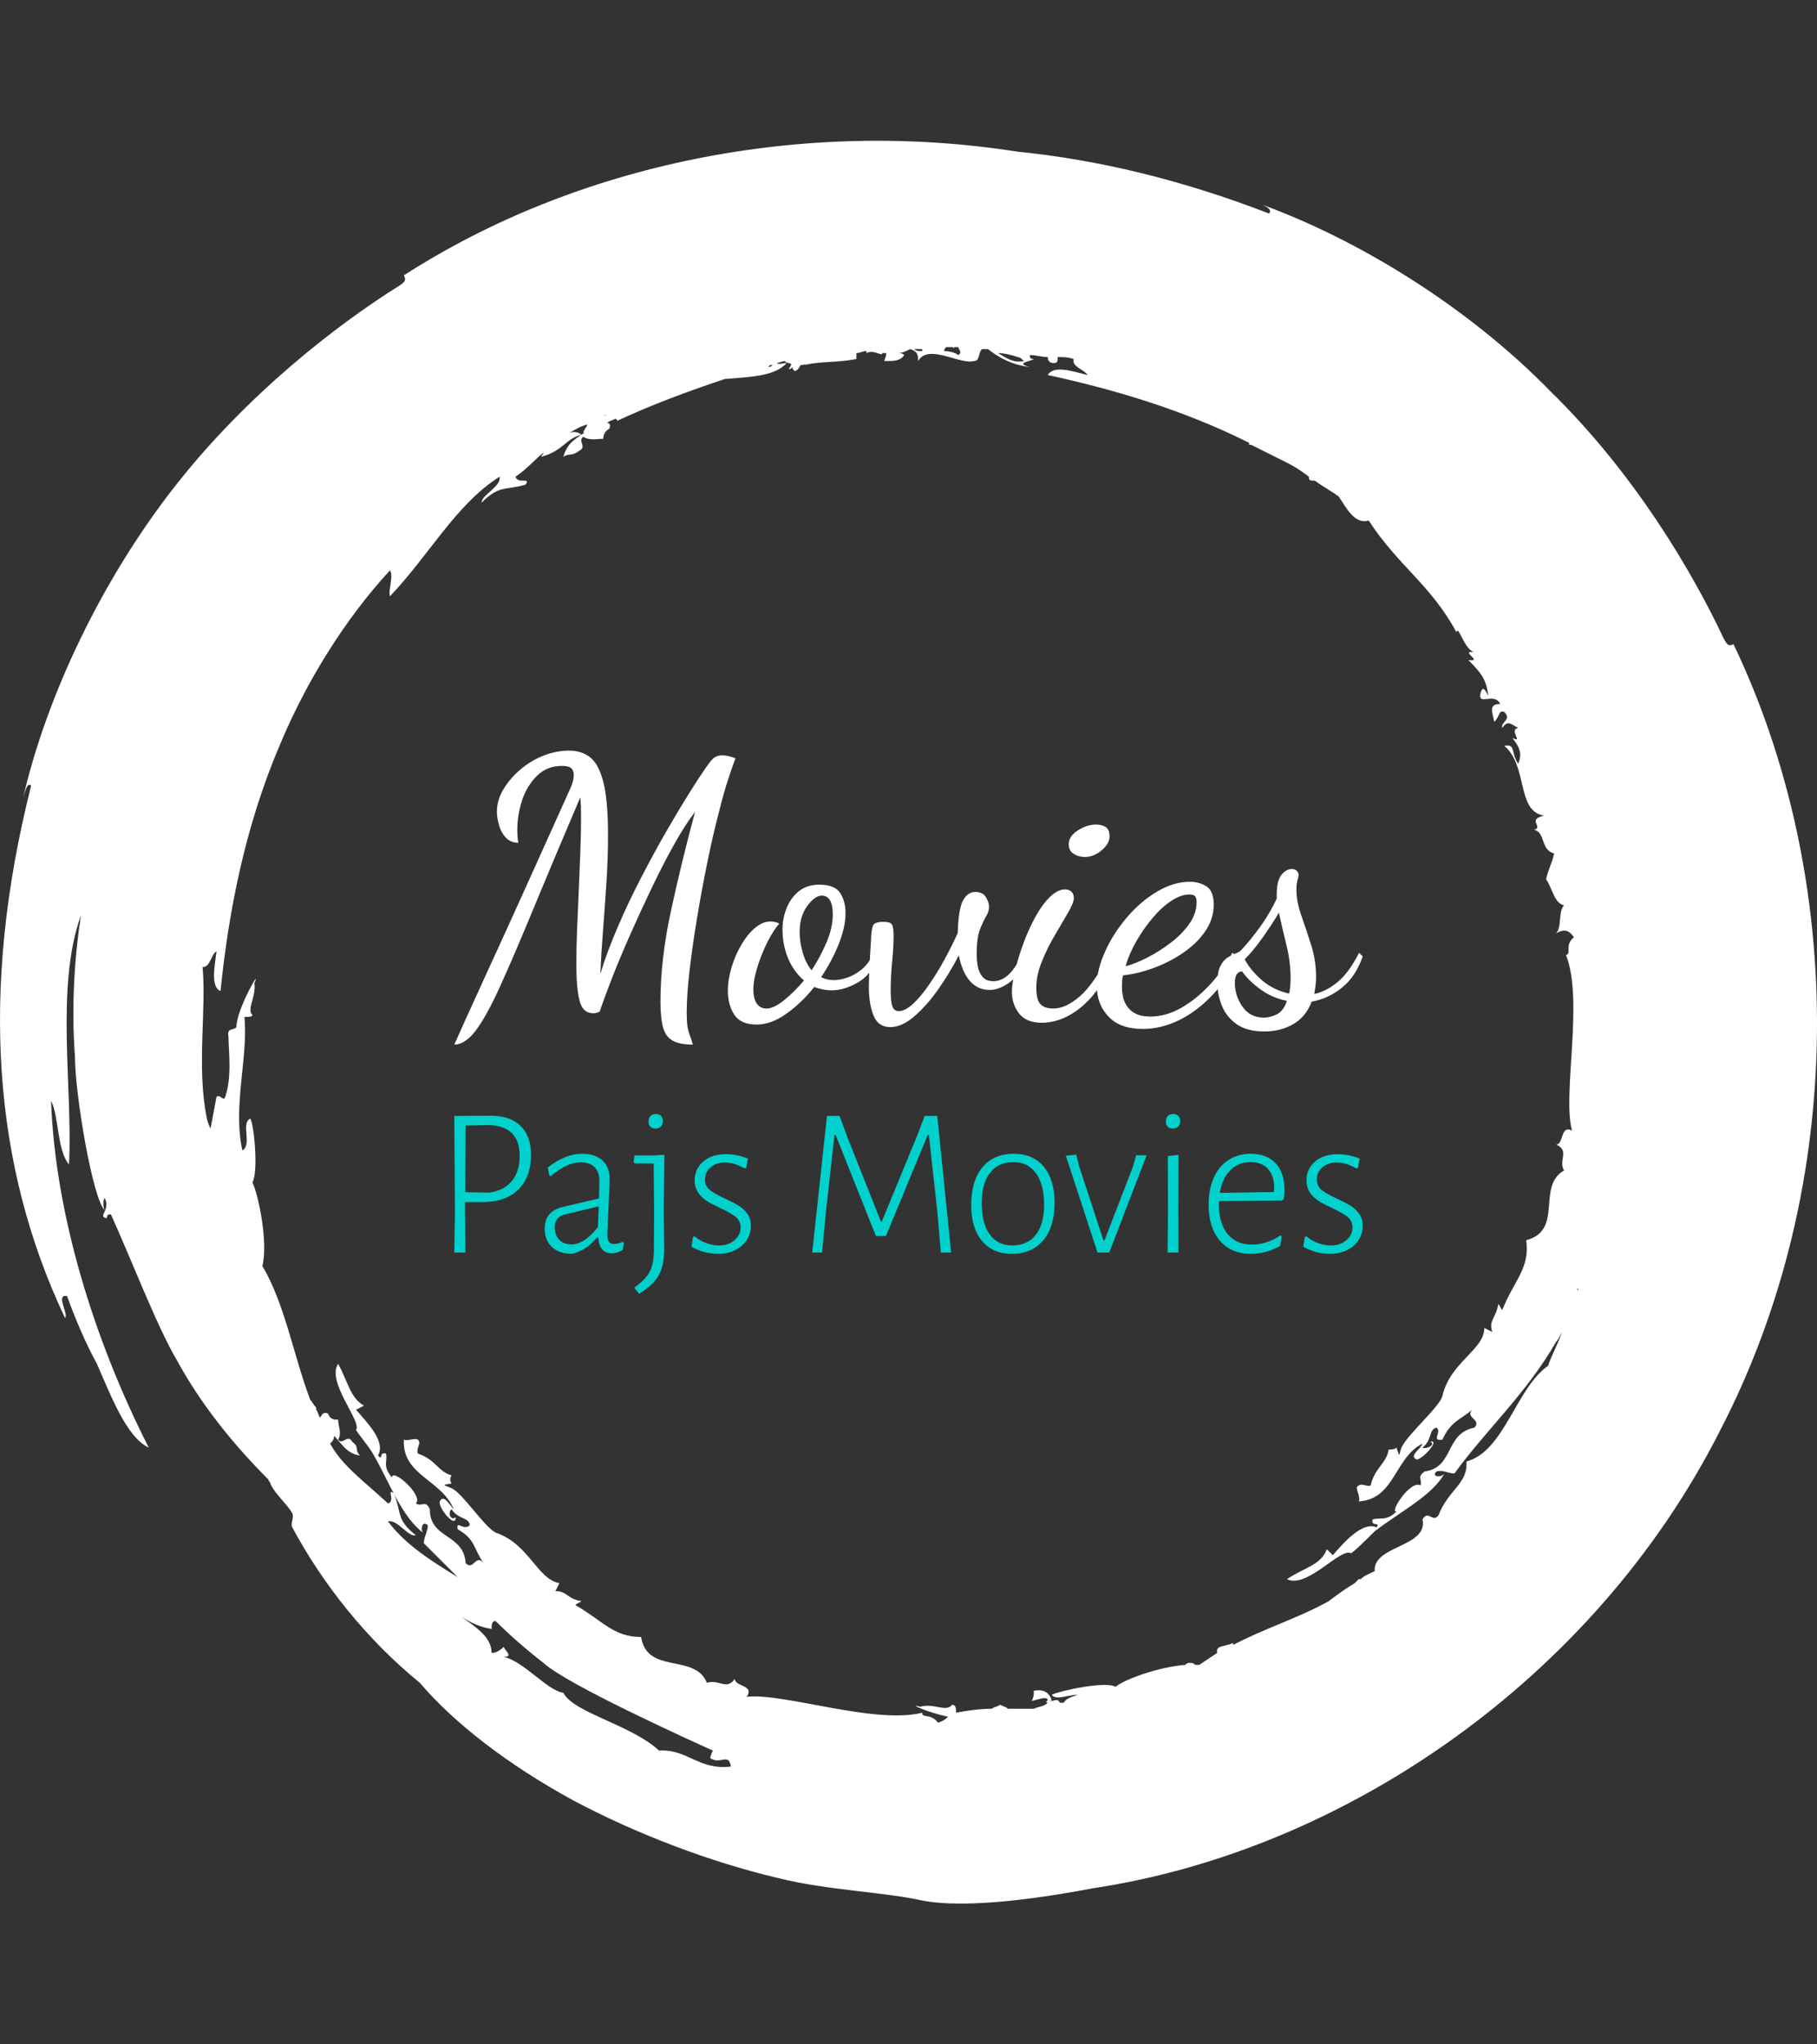 <svg xmlns="http://www.w3.org/2000/svg" version="1.1" xmlns:xlink="http://www.w3.org/1999/xlink" xmlns:svgjs="http://svgjs.dev/svgjs" width="1000" height="1125" viewBox="0 0 1000 1125"><rect x="0" y="0" width="1000" height="1125" fill="#333333" stroke="none"/><g transform="matrix(1,0,0,1,0,0)"><svg viewBox="0 0 320 360" data-background-color="#111111" preserveAspectRatio="xMidYMid meet" height="1125" width="1000" xmlns="http://www.w3.org/2000/svg" xmlns:xlink="http://www.w3.org/1999/xlink"><g id="tight-bounds" transform="matrix(1,0,0,1,0,0)"><svg viewBox="0 0 320 360" height="360" width="320"><g><svg></svg></g><g><svg viewBox="0 0 320 360" height="360" width="320"><g><path xmlns="http://www.w3.org/2000/svg" d="M165.217 303.356c-1.404-1.755-2.809-0.702-2.808-1.755-8.426 2.106-24.223-3.511-30.894-2.809 1.404-2.106-2.106-1.755-2.106-3.159-1.404 2.106-2.809 0-4.915 0.702-2.106-5.266-10.532-1.404-11.585-8.075-4.915 0-6.67-2.809-11.586-5.617 0.351-0.351 0.702-0.351 1.054-0.702-2.457-0.351-2.457-1.755-4.564-1.755l0.702-1.405c-3.862-0.702-5.266-6.67-10.883-8.776-1.755-0.351-5.617-6.319-7.723-7.724-1.053-0.702-2.809-0.702-0.352-1.053-0.351-0.351-0.351-1.053 0-1.404-2.457-0.702-2.809-2.809-5.968-3.862-0.351-1.053 0.702-1.755 0-2.457-0.702-0.351-1.755 0.351-2.457 0-0.351 6.319 6.67 7.021 8.777 12.287-0.702-0.702-1.755-2.809-2.458-1.404-0.351 1.053 2.809 4.915 2.809 2.808-1.053 0.702-1.404-1.053-0.703-1.404 1.053 1.755 3.16 1.404 3.16 2.809-1.053 1.053-2.457-1.053-2.106 0.702 3.16 1.755 2.809 3.511 4.563 5.968-1.404-1.755-1.755 1.404-3.159 0-0.351-5.266-6.319-4.213-6.319-9.479-0.702-1.755-1.404-0.351-2.458-1.053 1.404-1.404-4.213-6.319-4.213-4.564-1.755-2.106-0.702-2.809-1.053-4.213-1.404-0.351-0.351 1.404-1.404 0.351 1.404-2.457-1.755-5.617-3.862-8.074l1.405-0.702c-2.457-1.404-2.809-4.213-4.564-7.373-2.106 3.16 4.213 10.181 3.159 11.585 0 0.351 2.457 3.16 3.16 4.564 2.809 4.915 4.915 10.883 8.777 13.692-0.702-0.351-0.351-2.457 0.702-1.404 0 1.053-0.702 2.106-0.702 3.159 2.106 2.106 3.862 3.862 5.968 5.968-4.564-2.809-9.128-5.617-12.288-9.83 1.755-0.351 3.511 2.809 4.915 2.458-3.511-2.809-2.457-3.862-3.861-7.372-1.404-1.053 0.351 1.404-1.054 1.755-4.564-4.213-8.075-6.67-10.181-10.532 0.351-0.351 0.702-0.702 0.703-1.404-0.351-0.351-0.351-0.351-0.703-0.702 2.106 2.106 2.809 3.862 5.266 4.212-1.053-1.053 0-1.404-1.404-2.457-0.702-1.404-1.755 0.702-2.457-0.351 0.702-1.053 0-2.457 0-3.511-0.702 0-1.404 0-1.756-1.053-0.702-0.351-1.053 0-1.404 0.702-0.351-0.351-0.351-1.053-0.702-1.404v-0.351c-0.351-0.351-0.702-1.053-1.053-1.405-2.809-7.372-4.564-17.202-8.426-23.521 1.053-4.213-0.702-12.638-1.755-14.745 1.053-1.755 0.351-9.83-0.351-11.234-1.755 0.702 0.351 4.564-1.404 5.617-1.755-7.723 1.053-16.5 0.351-23.521 0.702 0 1.404 0 1.404-0.351-1.053-1.053 0.702-3.16 0.351-5.617 1.404-3.16-3.16 4.564-3.16 7.723-0.351 0.702-1.755 0-1.404 1.756 0 2.457 0.702 7.372-0.702 10.883-0.702 0-0.702-0.702-1.404-0.351-0.351 1.755-0.702 3.862-1.053 5.617-0.351-0.702-0.702-1.755-0.703-2.107-1.755-8.777 0-18.958-0.702-26.33 1.404 0 1.404-2.106 2.458-2.808-0.351 2.809-1.053 6.319 0.702 7.021 1.404-13.692 4.213-28.787 10.532-43.532 4.564-10.883 11.234-21.766 19.308-30.543 0.702 1.053-0.351 3.511 0 4.564 7.021-7.372 11.585-16.149 19.309-21.064 0.351 1.755-3.16 3.16-3.16 4.564 3.16-3.16 4.213-2.106 7.724-3.159 1.053-1.404-1.404 0-1.756-1.405 2.106-1.404 3.511-3.16 4.915-4.212 0 0.351-0.351 0.351-0.351 0.702 3.862-1.053 4.213-3.16 7.022-3.862-0.351-0.351-1.053-0.702-2.107-0.351 0.702-0.351 1.755-1.053 2.809-1.404-0.351 0-0.351 0.351-0.702 0.351 2.106-1.053 0.351 0.351 0.351 1.053 0.351 0 0.702-0.351 0.702-0.351-2.106 1.404-3.511 2.106-4.213 4.564 1.053-0.702 1.404 0 2.809-1.054 1.404-0.702-0.351-1.755 0.702-2.457 1.053 0.702 2.457 0.351 3.51 0.351 0-0.702 0.351-1.404 1.054-1.755 0.351-0.702 0-1.053-0.352-1.053 0.351-0.351 0.702-0.351 1.405-0.703 0 0 0.351 0 0.351 0.351 5.968-2.809 12.638-5.266 18.957-7.372 3.862-0.351 8.777-0.351 10.883-2.808-0.702 0-1.404 0.351-1.755 0 0.351 0 1.053-0.351 1.404-0.351 0.702 0.702 1.755 0 0.702 1.404 0.351 0 0.351 0 0.703-0.351 0 0.351 0 0.351 0.351 0.702 0.351 0 0.702-0.351 1.053-1.053 0.351 0 0.702 0 1.053-0.351l-0.351 0.351c2.809-0.702 5.266-0.351 9.128-1.054 0-0.351 0-0.702 0-1.053 0.702 0 1.053-0.351 1.755-0.351v0.351c1.404-0.702 2.809 0.702 2.808 0 0.351 0 0.351 0 0.703 0 0 0.702-0.351 1.053-0.351 1.405 1.755 0 2.809 0 3.51-1.054-0.351-0.351-0.702-0.351-1.053-0.351 0.702 0 1.404-0.351 2.106-0.702 1.053 0.351 1.404 0.702 1.405 2.107 1.755-3.16 7.372 0.702 9.829 0 1.053 0 0.702-1.404 1.405-2.107 0.351 0 0.702 0 1.053 0 1.755 1.404 4.213 2.809 7.372 3.16-2.809-0.702 0.351-1.053 0.702-1.405-0.702 0-0.702-0.351-0.702-0.702 1.053 0 2.106 0.351 3.16 0.351 0 0.702 0.351 1.053 1.053 1.054 0.702 0 0.702-0.351 0.702-1.054 1.053 0 1.755 0 2.809 0.351-0.351 1.404 1.755 1.755 2.457 2.809-2.809-0.702-5.968-1.755-7.021 0 11.234 2.457 23.521 5.968 35.457 11.936 0 0 0 0 0 0.351h0.352c2.106 1.053 4.213 2.106 6.319 3.16 1.404 0.702 2.457 1.404 3.861 2.457 0 0.351 0 0.702 0.703 0.702h0.351c1.404 1.053 2.809 1.755 4.212 2.809 1.404 2.106 2.809 4.915 5.266 4.213 5.266 8.075 10.883 11.234 15.447 19.659 0.351-1.404 1.404 3.16 3.16 3.511-2.809-0.351 1.755 1.755-1.053 1.404 2.457 2.457 3.16 3.511 3.51 6.319-0.702-1.404-1.053-1.755-1.404-0.351-0.351 2.106 2.457-0.351 3.511 1.756-2.106 0-1.404 1.404-1.054 3.159 1.053-1.053 0.702-2.106 1.756-1.755 1.404 1.404-0.702 1.755-0.351 2.809 1.053-1.404 1.404-0.702 2.808 0-1.755 0.351 1.053 2.809-1.053 1.755 1.404 1.755 1.755 2.809 1.053 4.564-1.404-2.106-0.351-3.511-2.457-3.16 4.213 3.511 2.106 11.585 7.021 12.287-3.16 0.702 0 2.106-1.755 2.458 2.106 0.702 1.053 3.511 3.51 4.213-0.351 1.755-1.053 2.809-1.404 4.563 1.053 1.404 1.404 4.213 3.16 4.564-1.053 1.053-0.351 3.862-1.404 4.915 1.404-0.702 2.106-0.702 3.159 0.702-1.755 1.404-0.351 2.809-1.404 3.16 3.16 8.075-0.702 24.575 1.053 30.894-2.106-1.053-1.404 2.457-2.808 2.457 2.457 1.053 0.351 2.809 1.404 4.564-4.915 2.809 0 10.532-6.67 12.287 0.702 4.915-2.106 7.021-4.213 12.288-0.351-0.351-0.351-0.702-0.702-1.054-0.351 2.457-1.755 2.809-1.054 4.915l-1.404-0.702c0 3.862-5.968 5.968-7.372 11.936-0.351 1.755-5.617 6.319-7.022 8.777-0.702 1.053-0.351 2.809-1.053 0.351-0.351 0.351-1.053 0.351-1.404 0.351-0.351 2.457-2.457 3.16-3.16 6.319-0.702 0.351-1.755-0.702-2.457 0.351 0 0.702 0.702 1.755 0.351 2.458 6.319-0.351 6.319-7.723 11.234-10.181-0.351 1.053-2.457 2.106-1.053 2.808 1.053 0 4.213-3.511 2.457-3.159 1.053 0.702-1.053 1.404-1.404 1.053 1.755-1.404 1.053-3.16 2.458-3.511 1.053 0.702-1.053 2.457 1.053 2.107 1.404-3.16 3.16-3.511 5.266-5.266-1.404 1.404 1.755 1.755 0.351 3.159-5.266 1.053-3.511 7.021-8.777 7.724-1.404 1.053-0.351 1.404-0.702 2.457-1.755-1.053-5.617 4.915-4.213 4.564-1.755 1.755-2.809 1.053-4.212 1.404-0.351 1.404 1.404 0.351 0.702 1.405-2.457-1.053-5.617 2.457-7.724 4.915l-1.053-1.054c-1.053 2.809-3.862 3.16-7.021 5.266 3.511 1.755 9.479-5.617 11.234-4.564 0.351 0 3.16-2.809 4.213-3.861 4.564-3.511 10.181-6.319 12.287-10.181-0.351 0.702-2.457 0.702-1.404-0.351 1.053-0.351 2.106 0.351 3.159 0.351 5.617-7.723 12.638-14.043 17.905-23.17 0.351-0.351 0.702-1.053 1.053-1.756-0.702 2.106-1.755 3.862-2.458 5.968-5.617 3.862-7.723 15.096-14.393 16.851 0.351 3.862-3.16 4.915-4.915 9.479-1.053 1.404-1.755-1.053-2.809 0.702 1.053 4.915-8.777 4.564-8.425 9.128-0.702 0.351-1.755 0.702-2.458 1.404h-0.351c-0.351 0.351-0.351 0.351-0.702 0.702-1.755 1.053-3.16 2.106-4.564 3.16-4.915 2.809-11.585 4.915-16.851 7.723v-0.351c-1.404 0.702-3.16 0.351-2.809 1.756-1.053 0.702-2.106 1.404-3.159 2.106-0.351 0-0.351 0-0.702 0 0 0-0.351-0.351-0.702-0.351-0.702 0-0.702 0-1.054 0.351-4.564 0.351-10.532 2.457-12.287 3.862-1.755-1.053-9.83 0.702-11.234 1.404 0.702 1.053 2.809 0 4.564 0-1.053 0.351-2.106 0.702-2.458 1.404-0.351 0-0.351 0-0.702 0-0.351-1.053-1.404 0-1.755-0.351h0.351c-0.351-1.404-1.404-2.106-3.16-1.755 0 0.702 0 1.053-0.351 1.755 0.702 0 2.809-1.053 2.809 0-0.351 0-0.351 0.351 0 0.351-0.702 0.702-1.755 0.702-2.458 1.054-1.404 0-3.16 0-4.563 0-0.351-0.351-0.702-0.351-1.405-0.703-0.351 0.351-1.053 0.351-1.404 0.703-2.106 0-4.564 0.351-6.319 0.702 0-0.702 0-1.404-0.702-1.405-1.053 1.404-3.16-0.351-5.617 0.352-2.457-0.702 1.404 1.053 4.915 1.755-0.351 0.351-0.702 0.702-1.756 1.053M116.068 308.271c-4.915-4.564-15.096-6.67-16.851-10.181-2.809-0.351-7.021-5.617-10.532-6.319 1.755 0 0.351-1.053 0-1.755-0.702 0.702-1.404 1.053-2.106 1.053 0-2.809-2.809-4.564-5.266-6.319 1.755 1.053 3.16 1.755 5.266 2.106 0-0.702 0-1.404 0.702-1.404 2.457 2.457 5.266 4.915 8.425 7.372 4.213 3.862 25.979 13.692 29.841 15.447 0 0-0.702 1.404-0.351 1.404 1.755 1.053 3.16-1.053 3.511 1.404-5.617 0.702-7.723-3.16-12.639-2.808M277.909 226.824v0.351 0c-0.351 0 0-0.351 0-0.351M136.079 64.281c-0.351 0.351-0.702 0.351-0.702 0.351 0-0.351 0.351-0.351 0.702-0.351M129.409 66.036c0 0.351 0 0.351 0 0 0 0.351 0 0.351 0 0 0 0.351 0 0 0 0M106.238 73.408v0c0.351-0.351 0.351-0.351 0.703-0.351-0.351 0-0.702 0.351-0.703 0.351M162.409 61.823c-0.702 0-1.053 0-1.404-0.351 0.351 0 0.702 0 1.053 0h0.351c0 0 0 0 0 0.351M168.728 62.525c-0.351-0.351-1.404-0.702-2.457-0.702 0-0.351 0.351-0.702 0.351-0.702 0.351 0 0.702 0 1.053 0 0 0 0.351 0 0.351 0.351 0 0 0 0 0-0.351 0.351 0 0.351 0 0.702 0 0.351 0.702 0.702 1.053 0 1.404M180.313 63.579c-1.755 0.351-2.809-0.351-4.564-1.405 1.053 0 2.457 0.351 3.511 0.702 0.351 0 0.702 0.351 1.053 0.703M305.292 113.43c-0.702 0.351-1.053 0.351-1.755-1.053-5.617-11.936-15.798-29.138-30.543-43.532-14.394-14.745-33.702-26.681-51.255-33.001 1.053 0.351 2.457 1.053 1.755 1.756-15.447-5.968-30.192-9.479-44.234-10.883-37.915-5.968-77.585 2.106-108.128 21.766 0.351 0.702 0.351 1.053-0.702 1.755-11.234 7.021-27.032 19.309-39.671 35.458-12.638 16.149-22.468 36.511-26.681 54.766 0.351-1.053 0.702-2.809 1.405-2.107-9.128 36.16-6.67 67.053 5.968 93.735 0.702-0.702-1.755-4.213 0.351-3.862 1.404 3.862 3.16 8.075 5.266 11.936 2.457 5.617 5.266 12.989 9.128 14.745-9.83-19.309-16.5-41.426-17.203-61.085 1.404 2.809 1.053 8.777 3.16 11.234 0.702-13.34-2.457-31.245 2.106-43.883-1.053 6.67-1.755 15.798-1.053 24.925 0 6.67 3.16 25.277 5.266 27.032-0.351-0.351-0.351-2.106 0-2.106 1.053 2.106-1.404 3.16 0.351 3.511 0-0.702 0.351-0.702 0.702-0.703 3.511 7.723 8.075 19.66 11.585 25.628 4.213 7.723 9.83 14.745 16.149 21.064 0 0.351 0.351 0.351 0.352 0.702 0.702 1.755 3.16 3.862 3.861 5.266 0.351 0.702-0.351 1.755 0 2.458 5.266 9.83 12.989 19.66 22.468 27.383 5.968 7.021 15.447 14.394 27.032 20.713 11.234 5.968 24.223 10.883 36.16 13.691 8.426 2.106 18.606 2.457 24.926 3.862 8.426 1.755 23.17-0.702 30.542-2.107 44.234-6.67 88.117-36.862 110.235-80.393 22.819-43.883 22.117-97.596 2.457-138.671" fill="#ffffff" fill-rule="nonzero" stroke="none" stroke-width="1" stroke-linecap="butt" stroke-linejoin="miter" stroke-miterlimit="10" stroke-dasharray="" stroke-dashoffset="0" font-family="none" font-weight="none" font-size="none" text-anchor="none" style="mix-blend-mode: normal" data-fill-palette-color="tertiary"></path></g><g transform="matrix(1,0,0,1,80,132.176)"><svg viewBox="0 0 160 95.648" height="95.648" width="160"><g><svg viewBox="0 0 160 95.648" height="95.648" width="160"><g><svg viewBox="0 0 160 95.648" height="95.648" width="160"><g><svg viewBox="0 0 160 95.648" height="95.648" width="160"><g id="textblocktransform"><svg viewBox="0 0 160 95.648" height="95.648" width="160" id="textblock"><g><svg viewBox="0 0 160 51.772" height="51.772" width="160"><g transform="matrix(1,0,0,1,0,0)"><svg width="160" viewBox="-0.65 -36 124.69 40.35" height="51.772" data-palette-color="#ffffff"><path d="M-0.65 4.35L-0.65 4.35Q-0.35 3.65 0.95 0.78 2.25-2.1 4.4-6.78 6.55-11.45 9.3-17.55 12.05-23.65 15.25-30.75L15.25-30.75Q15.45-31.15 15.6-31.68 15.75-32.2 15.75-32.7L15.75-32.7Q15.75-33.2 15.43-33.55 15.1-33.9 14.15-33.9L14.15-33.9Q12.05-33.9 10.68-32.52 9.3-31.15 8.65-29.15 8-27.15 8-25.15L8-25.15Q8-24.7 8.03-24.25 8.05-23.8 8.15-23.35L8.15-23.35Q7.1-23.35 6.45-24.03 5.8-24.7 5.5-25.73 5.2-26.75 5.2-27.6L5.2-27.6Q5.2-29.2 6.1-30.7 7-32.2 8.45-33.43 9.9-34.65 11.65-35.33 13.4-36 15.1-36L15.1-36Q16.85-36 18.03-35.05 19.2-34.1 19.83-31.6 20.45-29.1 20.45-24.4L20.45-24.4Q20.45-21.25 20.23-17.8 20-14.35 19.75-11.13 19.5-7.9 19.4-5.35L19.4-5.35Q20.3-8.35 21.78-11.78 23.25-15.2 25-18.57 26.75-21.95 28.45-24.9 30.15-27.85 31.53-30.05 32.9-32.25 33.6-33.25L33.6-33.25Q34.3-34.3 34.8-34.83 35.3-35.35 36.15-35.35L36.15-35.35Q36.85-35.35 37.95-34.95L37.95-34.95Q37.6-34.05 36.98-32.18 36.35-30.3 35.7-27.65L35.7-27.65Q34.9-24.65 34.13-20.88 33.35-17.1 32.7-13.2 32.05-9.3 31.65-5.88 31.25-2.45 31.25 0L31.25 0Q31.25 1.15 31.35 1.8 31.45 2.45 31.65 2.98 31.85 3.5 32.1 4.35L32.1 4.35Q30.25 4.35 29.28 3.78 28.3 3.2 27.98 1.9 27.65 0.6 27.65-1.55L27.65-1.55Q27.65-7.35 29.08-13.95 30.5-20.55 32.4-27.6L32.4-27.6Q30.95-25.7 29.4-22.9 27.85-20.1 26.33-16.9 24.8-13.7 23.4-10.53 22-7.35 20.95-4.65 19.9-1.95 19.3-0.15L19.3-0.15Q18.95-0.05 18.82 0 18.7 0.05 18.45 0.05L18.45 0.05Q16.95 0.05 16.53-1.73 16.1-3.5 16.1-6.65L16.1-6.65Q16.1-8.65 16.2-11.28 16.3-13.9 16.43-16.68 16.55-19.45 16.65-22.08 16.75-24.7 16.75-26.75L16.75-26.75Q16.75-27.65 16.73-28.33 16.7-29 16.65-29.6L16.65-29.6Q12.75-20.45 10.08-13.98 7.4-7.5 5.55-3.45 3.7 0.6 2.25 2.48 0.8 4.35-0.65 4.35ZM40.85 1.6L40.85 1.6Q38.65 1.6 37.77 0.23 36.9-1.15 36.9-3L36.9-3Q36.9-4.55 37.4-6.23 37.9-7.9 38.75-9.35 39.6-10.8 40.65-11.68 41.7-12.55 42.75-12.55L42.75-12.55Q43.05-12.55 43.37-12.48 43.7-12.4 43.95-12.25L43.95-12.25Q43.45-11.7 42.82-10.63 42.2-9.55 41.65-8.22 41.1-6.9 40.75-5.58 40.4-4.25 40.4-3.3L40.4-3.3Q40.4-1.95 40.87-1.28 41.35-0.6 42.2-0.6L42.2-0.6Q43.2-0.6 44.6-1.73 46-2.85 47.35-4.45L47.35-4.45Q45.9-5.7 45.15-7.53 44.4-9.35 44.4-11.5L44.4-11.5Q44.4-12.95 44.95-14.35 45.5-15.75 46.62-16.68 47.75-17.6 49.45-17.6L49.45-17.6Q51.55-17.6 52.3-16.48 53.05-15.35 53.05-13.7L53.05-13.7Q53.05-11.75 52.1-9.4 51.15-7.05 49.7-4.9L49.7-4.9Q50.5-4.5 51.45-4.5L51.45-4.5Q52.25-4.5 53.25-4.83 54.25-5.15 55.25-5.95 56.25-6.75 56.85-8.15L56.85-8.15 57.55-7.6Q56.5-5.15 54.67-4.13 52.85-3.1 51.15-3.1L51.15-3.1Q50.5-3.1 49.9-3.23 49.3-3.35 48.75-3.55L48.75-3.55Q47.05-1.4 44.95 0.1 42.85 1.6 40.85 1.6ZM48.4-5.85L48.4-5.85Q49.6-7.7 50.45-9.7 51.3-11.7 51.3-13.5L51.3-13.5Q51.3-14.85 50.9-15.48 50.5-16.1 49.8-16.1L49.8-16.1Q48.85-16.1 47.8-14.68 46.75-13.25 46.75-11.1L46.75-11.1Q46.75-9.8 47.17-8.3 47.6-6.8 48.4-5.85ZM59.2 1.95L59.2 1.95Q57.55 1.95 56.9 0.38 56.25-1.2 56.25-3.7L56.25-3.7Q56.25-3.95 56.3-5.43 56.35-6.9 56.55-10.05L56.55-10.05Q56.6-11.45 56.82-11.98 57.05-12.5 58.25-12.5L58.25-12.5Q59.2-12.5 59.42-12.13 59.65-11.75 59.65-10.65L59.65-10.65Q59.65-9.05 59.45-7 59.25-4.95 59.25-3.1L59.25-3.1Q59.25-1.6 59.47-0.93 59.7-0.25 60.35-0.25L60.35-0.25Q61.25-0.25 62.32-1.25 63.4-2.25 64.52-3.88 65.65-5.5 66.65-7.35 67.65-9.2 68.45-10.95L68.45-10.95Q68.55-14.35 69.2-15.48 69.85-16.6 70.85-16.6L70.85-16.6Q71.9-16.6 72.32-15.88 72.75-15.15 72.75-14.6L72.75-14.6Q72.75-13.9 72.35-13.25 71.95-12.6 71.5-11.45 71.05-10.3 71.05-8.05L71.05-8.05Q71.05-7.3 71.2-6.43 71.35-5.55 71.85-4.95 72.35-4.35 73.35-4.35L73.35-4.35Q74.4-4.35 75.35-5.18 76.3-6 77.3-8.05L77.3-8.05 77.9-7.6Q76.8-5 75.42-4.08 74.05-3.15 72.85-3.15L72.85-3.15Q71.2-3.15 70.12-4.38 69.05-5.6 68.6-7.9L68.6-7.9Q67.4-5.55 65.82-3.3 64.25-1.05 62.52 0.45 60.8 1.95 59.2 1.95ZM79.94 1.35L79.94 1.35Q77.89 1.35 76.89 0.1 75.89-1.15 75.89-2.9L75.89-2.9Q75.89-4.05 76.32-5.8 76.74-7.55 77.44-9.47 78.14-11.4 79.07-13.1 79.99-14.8 81.07-15.88 82.14-16.95 83.19-16.95L83.19-16.95Q83.69-16.95 84.04-16.65 84.39-16.35 84.39-15.75L84.39-15.75Q84.39-15.15 83.62-13.8 82.84-12.45 81.82-10.73 80.79-9 80.02-7.1 79.24-5.2 79.24-3.5L79.24-3.5Q79.24-1.75 79.82-1.18 80.39-0.6 81.59-0.6L81.59-0.6Q83.29-0.6 85.24-2.3 87.19-4 89.34-8.25L89.34-8.25 89.89-7.65Q88.34-3.35 85.64-1 82.94 1.35 79.94 1.35ZM85.89-21.4L85.89-21.4Q85.04-21.4 84.37-21.83 83.69-22.25 83.69-23.15L83.69-23.15Q83.69-24.25 84.94-25.05 86.19-25.85 87.44-25.85L87.44-25.85Q88.24-25.85 88.77-25.5 89.29-25.15 89.29-24.2L89.29-24.2Q89.29-23.25 88.22-22.33 87.14-21.4 85.89-21.4ZM93.84 2.2L93.84 2.2Q90.74 2.2 89.14 0.5 87.54-1.2 87.54-3.7L87.54-3.7Q87.54-5.9 88.67-8.4 89.79-10.9 91.67-13.1 93.54-15.3 95.82-16.65 98.09-18 100.34-18L100.34-18Q101.54-18 102.57-17.38 103.59-16.75 103.59-14.85L103.59-14.85Q103.59-12.95 102.49-11.3 101.39-9.65 99.54-8.35 97.69-7.05 95.52-6.23 93.34-5.4 91.14-5.15L91.14-5.15Q91.04-4.75 91.02-4.38 90.99-4 90.99-3.6L90.99-3.6Q90.99-3 91.12-2.3 91.24-1.6 91.67-0.95 92.09-0.3 92.87 0.1 93.64 0.5 94.89 0.5L94.89 0.5Q97.04 0.5 99.14-0.7 101.24-1.9 103.07-3.88 104.89-5.85 106.14-8.25L106.14-8.25 106.89-7.7Q105.54-4.7 103.44-2.48 101.34-0.25 98.87 0.98 96.39 2.2 93.84 2.2ZM91.49-6.4L91.49-6.4Q92.84-6.75 94.49-7.6 96.14-8.45 97.69-9.63 99.24-10.8 100.24-12.23 101.24-13.65 101.24-15.2L101.24-15.2Q101.24-15.75 101.04-16 100.84-16.25 100.24-16.25L100.24-16.25Q99.09-16.25 97.77-15.38 96.44-14.5 95.22-13.05 93.99-11.6 92.99-9.88 91.99-8.15 91.49-6.4ZM110.54 2.55L110.54 2.55Q108.14 2.55 106.71 1.53 105.29 0.5 104.69-1.03 104.09-2.55 104.09-4.1L104.09-4.1Q104.09-5.6 104.49-6.4 104.89-7.2 105.46-7.58 106.04-7.95 106.56-8.15 107.09-8.35 107.34-8.6L107.34-8.6Q108.74-10.1 110.01-11.88 111.29-13.65 112.24-15.7L112.24-15.7 112.24-16.25Q112.24-18.15 112.89-18.95 113.54-19.75 114.29-19.75L114.29-19.75Q114.74-19.75 114.96-19.53 115.19-19.3 115.24-19L115.24-19Q115.24-18.7 115.09-18.2 114.94-17.7 114.94-16.9L114.94-16.9Q114.94-15.3 115.61-13.38 116.29-11.45 116.96-9.33 117.64-7.2 117.64-4.9L117.64-4.9Q117.64-4.3 117.56-3.7 117.49-3.1 117.39-2.6L117.39-2.6Q119.04-2.95 120.59-4.23 122.14-5.5 123.54-8.25L123.54-8.25 124.04-7.75Q123.09-5 121.21-3.48 119.34-1.95 117.04-1.55L117.04-1.55Q116.24 0.55 114.49 1.55 112.74 2.55 110.54 2.55ZM110.49 0.65L110.49 0.65Q111.24 0.65 112.19 0.23 113.14-0.2 113.64-1.65L113.64-1.65Q111.59-2.05 109.94-3.28 108.29-4.5 107.49-5.7L107.49-5.7Q106.49-5.65 106.49-4.1L106.49-4.1Q106.49-2.35 107.54-0.85 108.59 0.65 110.49 0.65ZM113.94-2.65L113.94-2.65Q114.04-3.1 114.09-3.63 114.14-4.15 114.14-4.75L114.14-4.75Q114.14-7.05 113.56-9.35 112.99-11.65 112.54-13.75L112.54-13.75Q111.49-12 110.24-10.25 108.99-8.5 107.84-7.35L107.84-7.35Q108.64-5.85 110.19-4.5 111.74-3.15 113.94-2.65Z" opacity="1" transform="matrix(1,0,0,1,0,0)" fill="#ffffff" class="wordmark-text-0" data-fill-palette-color="primary" id="text-0"></path></svg></g></svg></g><g transform="matrix(1,0,0,1,0,63.994)"><svg viewBox="0 0 160 31.654" height="31.654" width="160"><g transform="matrix(1,0,0,1,0,0)"><svg width="160" viewBox="5.05 -32.4 212.53 42.05" height="31.654" data-palette-color="#00d1cd"><path d="M13.55-32Q18.1-32 20.55-29.63 23-27.25 23-22.85L23-22.85Q23-17.65 20.03-14.73 17.05-11.8 11.65-11.8L11.65-11.8 7.55-11.8 7.55-9.85 7.65 0 5.05 0 5.2-9.7 5.05-31.95 13.55-32ZM13.15-14Q16.65-14.45 18.5-16.7 20.35-18.95 20.35-22.65L20.35-22.65Q20.35-26.1 18.53-27.9 16.7-29.7 13.25-29.8L13.25-29.8 7.7-29.7 7.6-14.1 13.15-14ZM34.95-23.1Q38-23.1 39.7-21.55 41.4-20 41.4-17.25L41.4-17.25Q41.4-16.2 41.3-14.48 41.2-12.75 41.15-10.8L41.15-10.8Q40.85-5.1 40.85-4.35L40.85-4.35Q40.85-3.05 41.22-2.53 41.6-2 42.5-2L42.5-2Q43.4-2 44.4-2.5L44.4-2.5 44.75-2.25 44.45-0.6Q43.25 0.15 41.9 0.2L41.9 0.2Q38.9 0.1 38.75-3.55L38.75-3.55 38.5-3.55Q35.65-0.3 32.6 0.3L32.6 0.3Q29.6 0.3 27.9-1.28 26.2-2.85 26.2-5.65L26.2-5.65Q26.2-9.7 30.6-10.7L30.6-10.7 38.9-12.65 39-16.7Q39-18.85 37.85-19.98 36.7-21.1 34.6-21.1L34.6-21.1Q31.4-21.1 27.6-17.85L27.6-17.85 27.3-18 26.9-19.85Q31-23.1 34.95-23.1L34.95-23.1ZM38.85-10.8L31.1-8.95Q28.55-8.35 28.55-5.95L28.55-5.95Q28.55-4.05 29.6-2.98 30.65-1.9 32.5-1.9L32.5-1.9Q34-1.9 35.57-2.95 37.15-4 38.65-5.95L38.65-5.95 38.85-10.8ZM54.1-22.85L54.2-22.75 54.05-9.9 54.15-0.8Q54.15 3.1 52.87 5.35 51.6 7.6 48.3 9.65L48.3 9.65 47.3 8.45 47.3 8.1Q49.8 6.35 50.77 4.48 51.75 2.6 51.75-0.6L51.75-0.6 51.8-9.75 51.7-20.85 47.25-20.85 47-21.15 47.2-22.7 51.65-22.7 54.1-22.85ZM52.2-32.4Q53-32.4 53.42-31.95 53.85-31.5 53.85-30.75L53.85-30.75Q53.85-29.95 53.4-29.48 52.95-29 52.15-29L52.15-29Q51.35-29 50.92-29.43 50.5-29.85 50.5-30.65L50.5-30.65Q50.5-31.45 50.95-31.93 51.4-32.4 52.2-32.4L52.2-32.4ZM68.59-23Q71.24-23 73.74-21.95L73.74-21.95 73.34-19.8 72.89-19.7Q70.54-21.05 68.34-21.05L68.34-21.05Q66.29-21.05 64.99-19.9 63.69-18.75 63.69-17.1L63.69-17.1Q63.69-15.5 64.89-14.58 66.09-13.65 68.54-12.55L68.54-12.55Q70.54-11.6 71.67-10.9 72.79-10.2 73.62-9.05 74.44-7.9 74.44-6.25L74.44-6.25Q74.44-4.5 73.52-3 72.59-1.5 70.84-0.6 69.09 0.3 66.79 0.3L66.79 0.3Q63.44 0.3 60.54-1.35L60.54-1.35 60.89-3.6 61.24-3.8Q62.49-2.75 64.02-2.2 65.54-1.65 66.94-1.65L66.94-1.65Q69.24-1.65 70.64-2.9 72.04-4.15 72.04-5.85L72.04-5.85Q72.04-7.4 70.89-8.33 69.74-9.25 67.29-10.4L67.29-10.4Q65.34-11.3 64.14-12.05 62.94-12.8 62.12-14 61.29-15.2 61.29-16.9L61.29-16.9Q61.29-19.55 63.29-21.28 65.29-23 68.59-23L68.59-23ZM118.04-31.95L121.29 0 118.89 0 118.04-9.75 116.09-27.45 115.79-27.45 106.04-3.85 103.69-3.85 94.29-27.45 93.99-27.45 92.04-9.9 91.09 0 88.79 0 92.24-31.95 95.19-31.95 96.99-27.05 104.84-7.3 105.09-7.3 113.39-27.45 115.09-31.95 118.04-31.95ZM135.94-23.1Q140.44-23.1 142.96-20.08 145.49-17.05 145.49-11.65L145.49-11.65Q145.49-6 142.84-2.85 140.19 0.3 135.49 0.3L135.49 0.3Q130.99 0.3 128.49-2.73 125.99-5.75 125.99-11.1L125.99-11.1Q125.99-16.75 128.61-19.93 131.24-23.1 135.94-23.1L135.94-23.1ZM135.84-21.15Q132.34-21.15 130.39-18.65 128.44-16.15 128.44-11.6L128.44-11.6Q128.44-6.8 130.31-4.23 132.19-1.65 135.59-1.65L135.59-1.65Q139.14-1.65 141.09-4.13 143.04-6.6 143.04-11.15L143.04-11.15Q143.04-15.95 141.14-18.55 139.24-21.15 135.84-21.15L135.84-21.15ZM150.58-22.9L151.23-20.2 156.93-2.85 157.18-2.85 163.83-20.1 164.58-22.75 167.03-22.75 158.28 0 155.53 0 148.13-22.65 150.58-22.9ZM171.93 0L172.03-9.75 171.98-22.55 174.48-22.85 174.43-9.9 174.48 0 171.93 0ZM173.23-32.4Q174.03-32.4 174.46-31.95 174.88-31.5 174.88-30.75L174.88-30.75Q174.88-29.95 174.43-29.48 173.98-29 173.18-29L173.18-29Q172.38-29 171.96-29.43 171.53-29.85 171.53-30.65L171.53-30.65Q171.53-31.45 171.98-31.93 172.43-32.4 173.23-32.4L173.23-32.4ZM191.38-23.1Q195.13-23.1 197.2-20.88 199.28-18.65 199.28-14.65L199.28-14.65Q199.28-13.65 199.13-12.6L199.13-12.6 198.73-12.15 183.93-12.05 183.93-11.3Q183.93-6.85 185.95-4.35 187.98-1.85 191.63-1.85L191.63-1.85Q193.43-1.85 195.18-2.43 196.93-3 198.28-4L198.28-4 198.63-3.8 198.28-1.55Q195.03 0.3 191.33 0.3L191.33 0.3Q186.78 0.3 184.15-2.78 181.53-5.85 181.53-11.2L181.53-11.2Q181.53-14.8 182.73-17.5 183.93-20.2 186.18-21.65 188.43-23.1 191.38-23.1L191.38-23.1ZM196.78-14.15L196.88-15Q196.88-17.9 195.43-19.53 193.98-21.15 191.33-21.15L191.33-21.15Q188.48-21.15 186.58-19.23 184.68-17.3 184.13-13.95L184.13-13.95 196.78-14.15ZM211.73-23Q214.38-23 216.88-21.95L216.88-21.95 216.48-19.8 216.03-19.7Q213.68-21.05 211.48-21.05L211.48-21.05Q209.43-21.05 208.13-19.9 206.83-18.75 206.83-17.1L206.83-17.1Q206.83-15.5 208.03-14.58 209.23-13.65 211.68-12.55L211.68-12.55Q213.68-11.6 214.8-10.9 215.93-10.2 216.75-9.05 217.58-7.9 217.58-6.25L217.58-6.25Q217.58-4.5 216.65-3 215.73-1.5 213.98-0.6 212.23 0.3 209.93 0.3L209.93 0.3Q206.58 0.3 203.68-1.35L203.68-1.35 204.03-3.6 204.38-3.8Q205.63-2.75 207.15-2.2 208.68-1.65 210.08-1.65L210.08-1.65Q212.38-1.65 213.78-2.9 215.18-4.15 215.18-5.85L215.18-5.85Q215.18-7.4 214.03-8.33 212.88-9.25 210.43-10.4L210.43-10.4Q208.48-11.3 207.28-12.05 206.08-12.8 205.25-14 204.43-15.2 204.43-16.9L204.43-16.9Q204.43-19.55 206.43-21.28 208.43-23 211.73-23L211.73-23Z" opacity="1" transform="matrix(1,0,0,1,0,0)" fill="#00d1cd" class="slogan-text-1" data-fill-palette-color="secondary" id="text-1"></path></svg></g></svg></g></svg></g></svg></g></svg></g></svg></g></svg></g></svg></g><defs></defs></svg><rect width="320" height="360" fill="none" stroke="none" visibility="hidden"></rect></g></svg></g></svg>